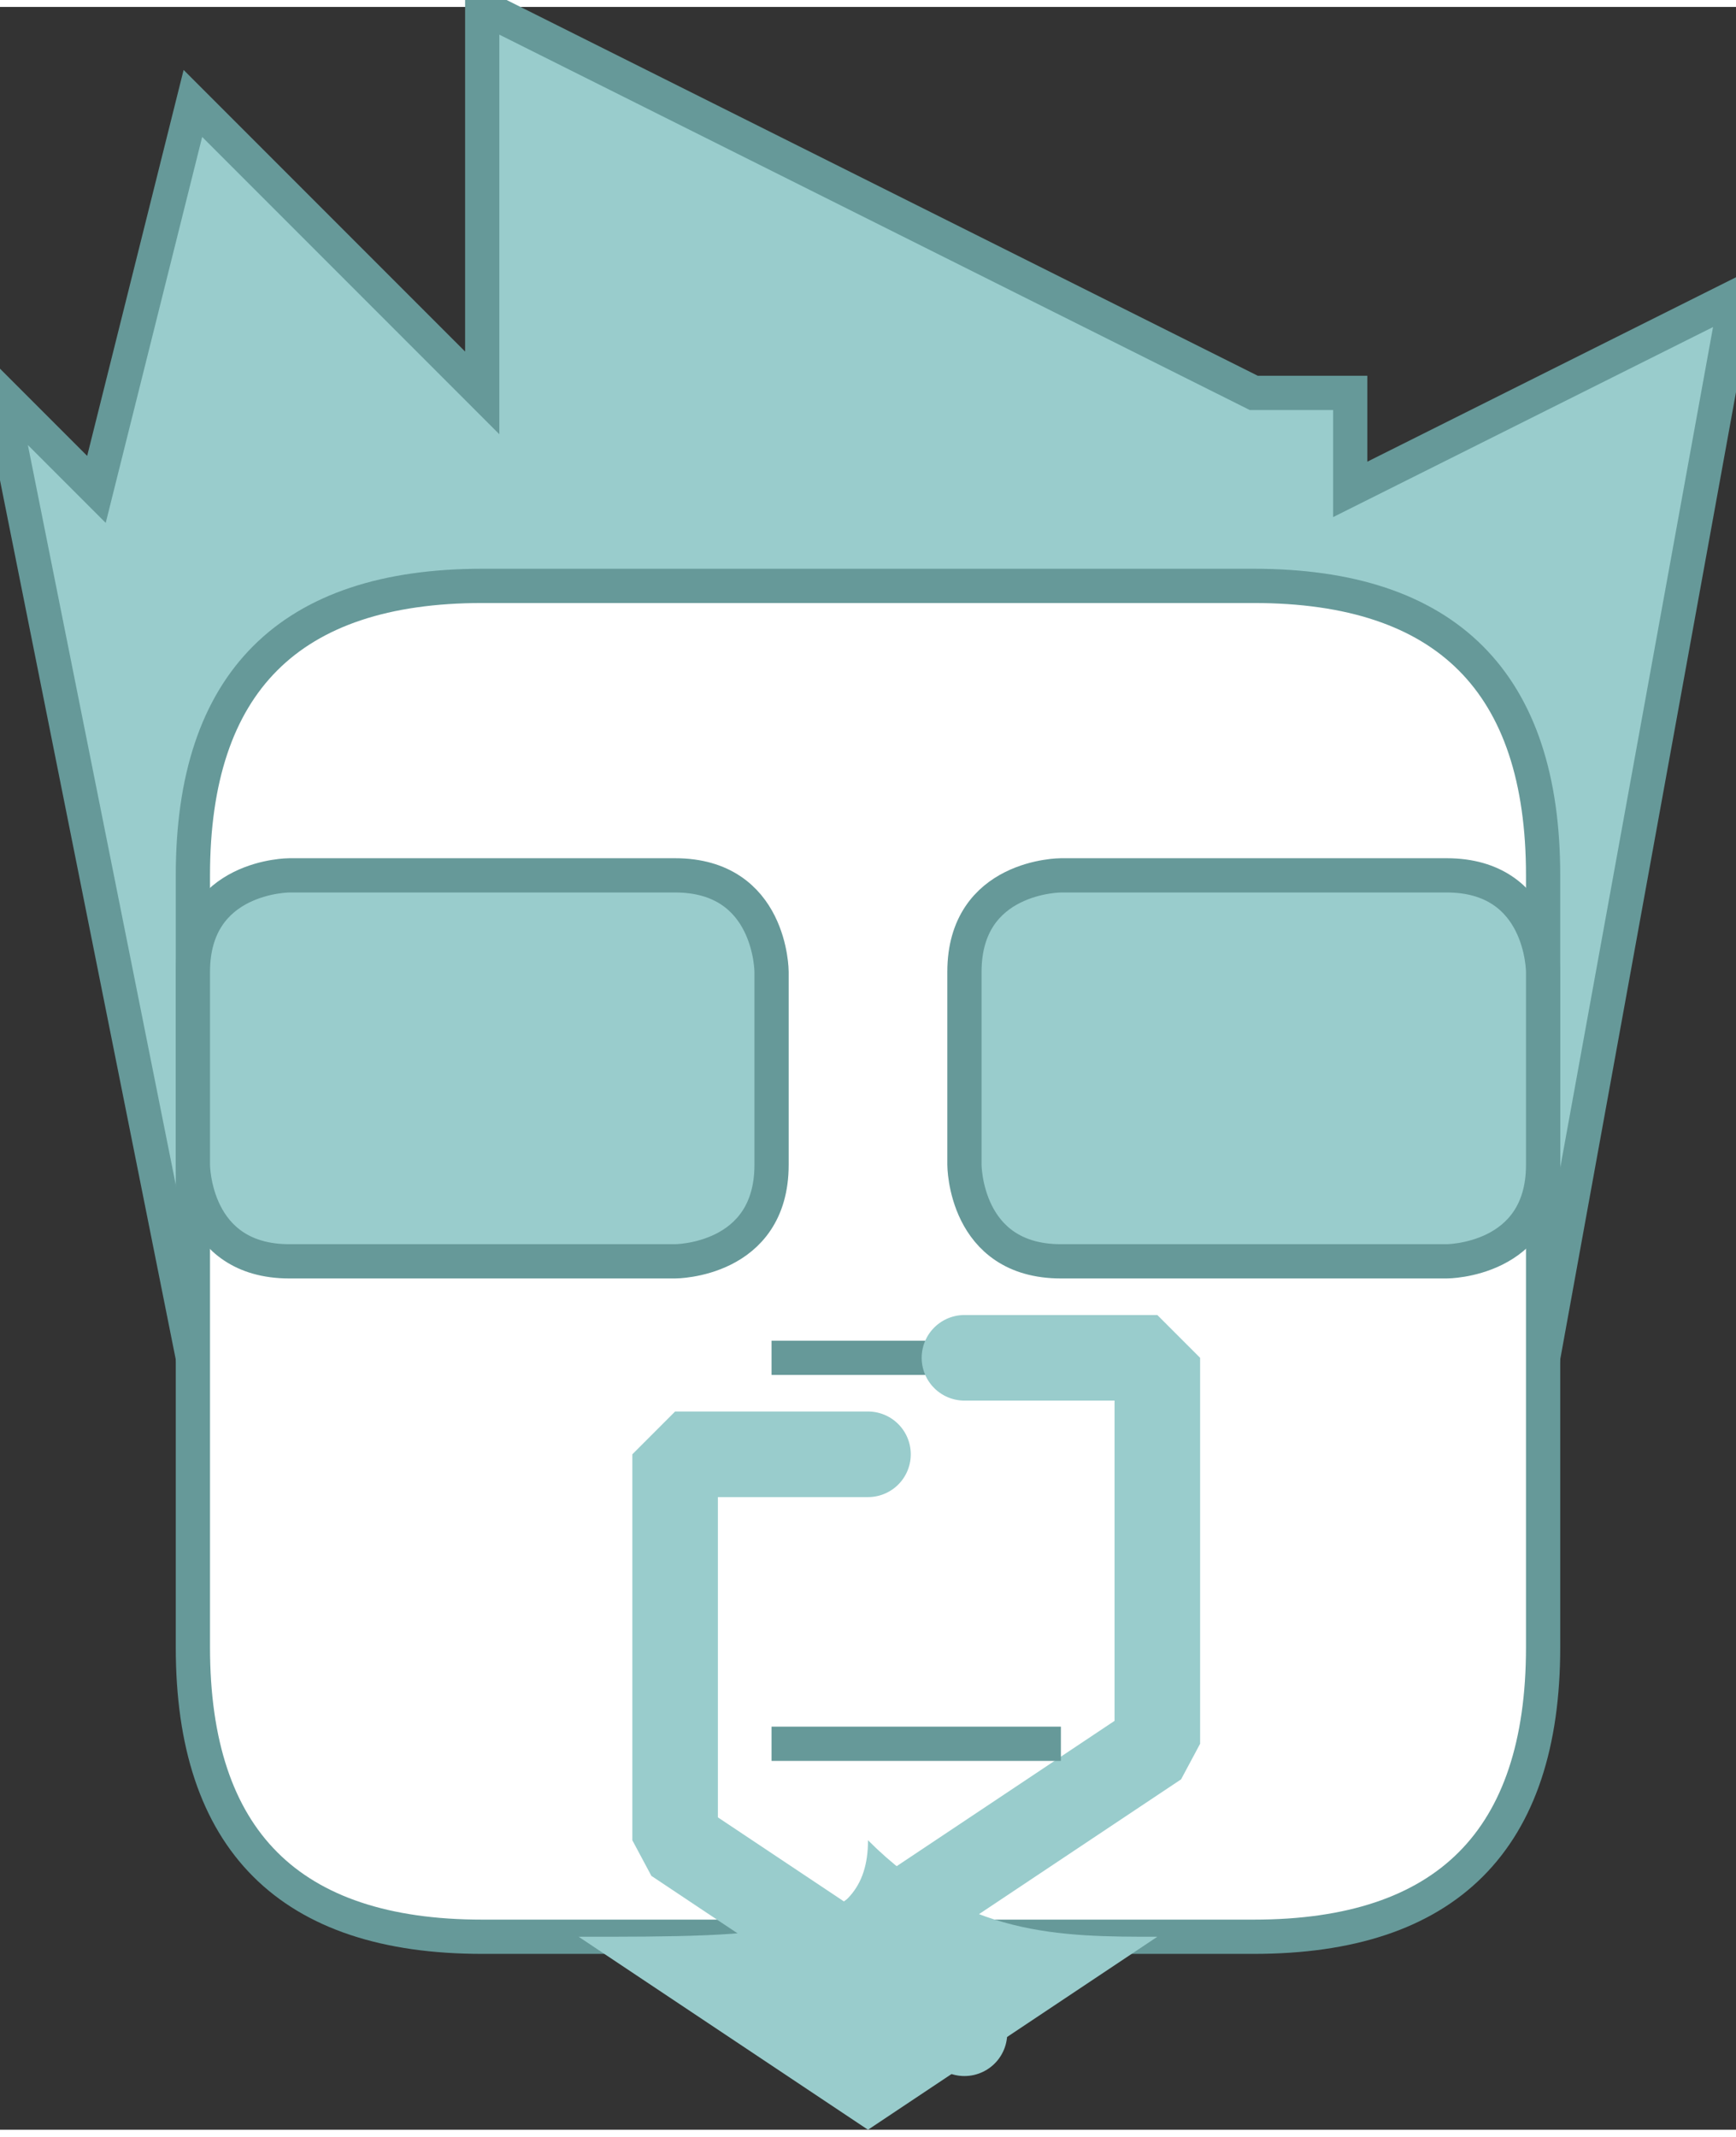 <?xml version="1.0" encoding="UTF-8"?>
<!DOCTYPE svg PUBLIC "-//W3C//DTD SVG 1.1//EN" "http://www.w3.org/Graphics/SVG/1.1/DTD/svg11.dtd">
<!-- Creator: CorelDRAW X6 -->
<svg xmlns="http://www.w3.org/2000/svg" xml:space="preserve" width="139px" height="171px" version="1.1" style="shape-rendering:geometricPrecision; text-rendering:geometricPrecision; image-rendering:optimizeQuality; fill-rule:evenodd; clip-rule:evenodd"
viewBox="0 0 18 22"
 xmlns:xlink="http://www.w3.org/1999/xlink">
 <rect x="0" y="0" width="18" height="22" fill="#333333" stroke="none"/>
 <defs>
  <style type="text/css">
   <![CDATA[
    .str0 {stroke:#669999;stroke-width:0.355}
    .str1 {stroke:#99CCCC;stroke-width:0.887;stroke-linecap:round;stroke-linejoin:bevel}
    .fil2 {fill:none}
    .fil0 {fill:#99CCCC}
    .fil1 {fill:white}
   ]]>
  </style>
 </defs>
 <g id="Layer_x0020_1">
  <polygon class="fil0 str0" points="2,14 16,14 18,3 14,5 14,4 13,4 5,0 5,4 2,1 1,5 0,4 "/>
  <path class="fil1 str0" d="M5 6l8 0c2,0 3,1 3,3l0 8c0,2 -1,3 -3,3l-8 0c-2,0 -3,-1 -3,-3l0 -8c0,-2 1,-3 3,-3z"/>
  <path class="fil0 str0" d="M3 9l4 0c1,0 1,1 1,1l0 2c0,1 -1,1 -1,1l-4 0c-1,0 -1,-1 -1,-1l0 -2c0,-1 1,-1 1,-1z"/>
  <path class="fil0 str0" d="M11 9l4 0c1,0 1,1 1,1l0 2c0,1 -1,1 -1,1l-4 0c-1,0 -1,-1 -1,-1l0 -2c0,-1 1,-1 1,-1z"/>
  <path class="fil2 str0" d="M10 14c0,0 0,0 -1,0 0,0 -1,0 -1,0"/>
  <path class="fil2 str0" d="M10 11c0,0 0,0 0,0 0,0 0,0 0,0 0,0 0,0 0,0"/>
  <path class="fil2 str1" d="M9 15l-2 0 0 4 3 2m0 -7l2 0 0 4 -3 2"/>
  <line class="fil2 str0" x1="8" y1="18" x2="11" y2= "18" />
  <path class="fil0" d="M9 22l-3 -2c2,0 3,0 3,-1 1,1 2,1 3,1l-3 2z"/>
 </g>
</svg>
